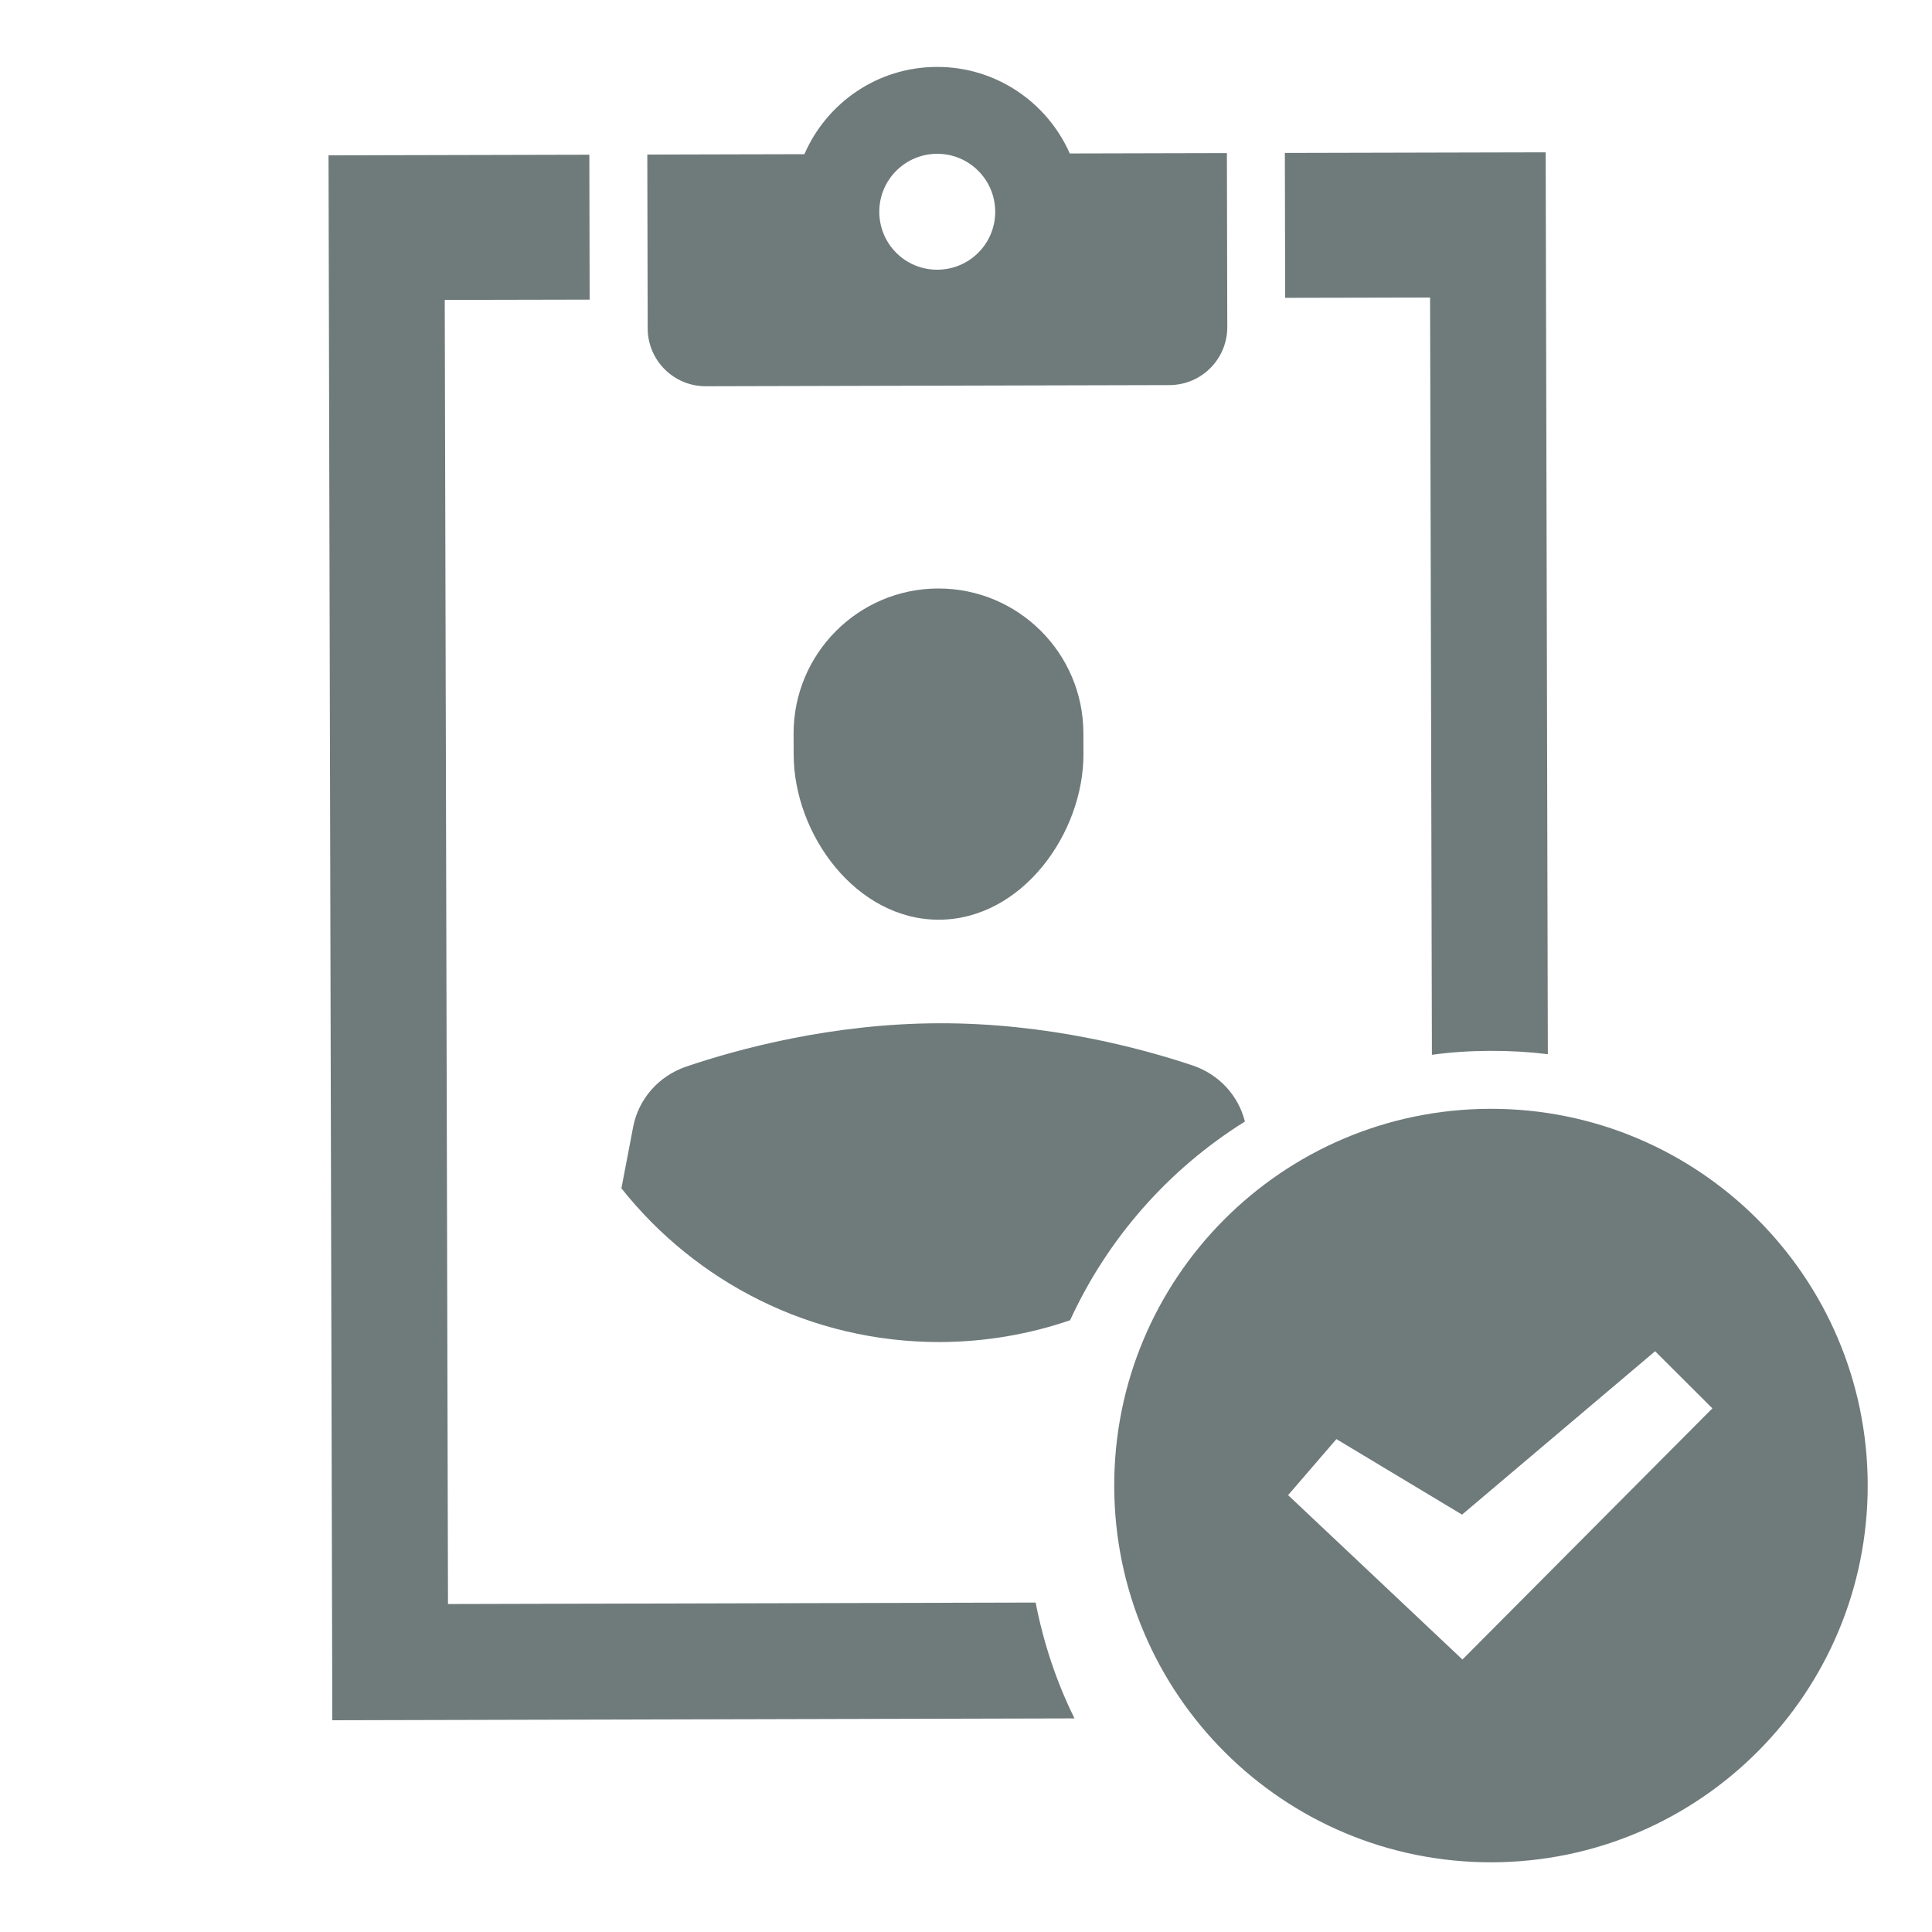 <svg width="25" height="25" viewBox="0 0 25 25" fill="none" xmlns="http://www.w3.org/2000/svg">
<g clip-path="url(#clip0_1_214357)">
<path d="M12.123 0.866C11.355 0.867 10.697 1.332 10.409 1.995L8.376 2L8.381 4.25C8.382 4.664 8.719 4.999 9.133 4.998L15.133 4.983C15.547 4.982 15.882 4.646 15.881 4.231L15.876 1.981L13.843 1.986C13.551 1.326 12.891 0.864 12.123 0.866ZM4.251 2.01L4.3 22.26L13.904 22.236C13.674 21.772 13.504 21.266 13.401 20.737L5.797 20.756L5.755 3.881L7.63 3.877L7.626 2.002L4.251 2.01ZM12.126 1.99C12.54 1.989 12.877 2.324 12.878 2.739C12.879 3.153 12.544 3.489 12.129 3.49C11.715 3.492 11.379 3.157 11.378 2.742C11.377 2.328 11.711 1.992 12.126 1.99ZM16.626 1.979L16.63 3.854L18.505 3.85L18.529 13.649C18.777 13.615 19.024 13.599 19.279 13.598C19.534 13.597 19.782 13.611 20.029 13.641L20.001 1.971L16.626 1.979ZM12.139 7.615C11.104 7.618 10.267 8.46 10.269 9.495L10.27 9.763C10.272 10.799 11.079 11.903 12.15 11.901C13.221 11.898 14.022 10.789 14.02 9.754L14.019 9.486C14.017 8.451 13.175 7.613 12.139 7.615ZM12.153 13.241C10.766 13.244 9.552 13.573 8.873 13.804C8.525 13.925 8.263 14.218 8.193 14.582L8.041 15.377C9.004 16.589 10.491 17.369 12.163 17.366C12.752 17.364 13.318 17.265 13.847 17.084C14.335 16.021 15.124 15.127 16.109 14.513C16.025 14.176 15.774 13.903 15.436 13.788C14.757 13.56 13.541 13.237 12.153 13.241ZM19.281 14.348C16.588 14.355 14.411 16.543 14.418 19.235C14.425 21.927 16.612 24.105 19.305 24.098C21.997 24.091 24.174 21.904 24.168 19.211C24.161 16.519 21.974 14.341 19.281 14.348ZM21.417 17.485L22.158 18.224L18.924 21.474L16.668 19.347L17.293 18.622L18.919 19.599L21.417 17.485Z" fill="#6F7A7B"/>
</g>
<defs>
<clipPath id="clip0_1_214357">
<rect width="24" height="24" fill="white" transform="translate(0.122 0.52) rotate(-0.14)"/>
</clipPath>
</defs>
</svg>
